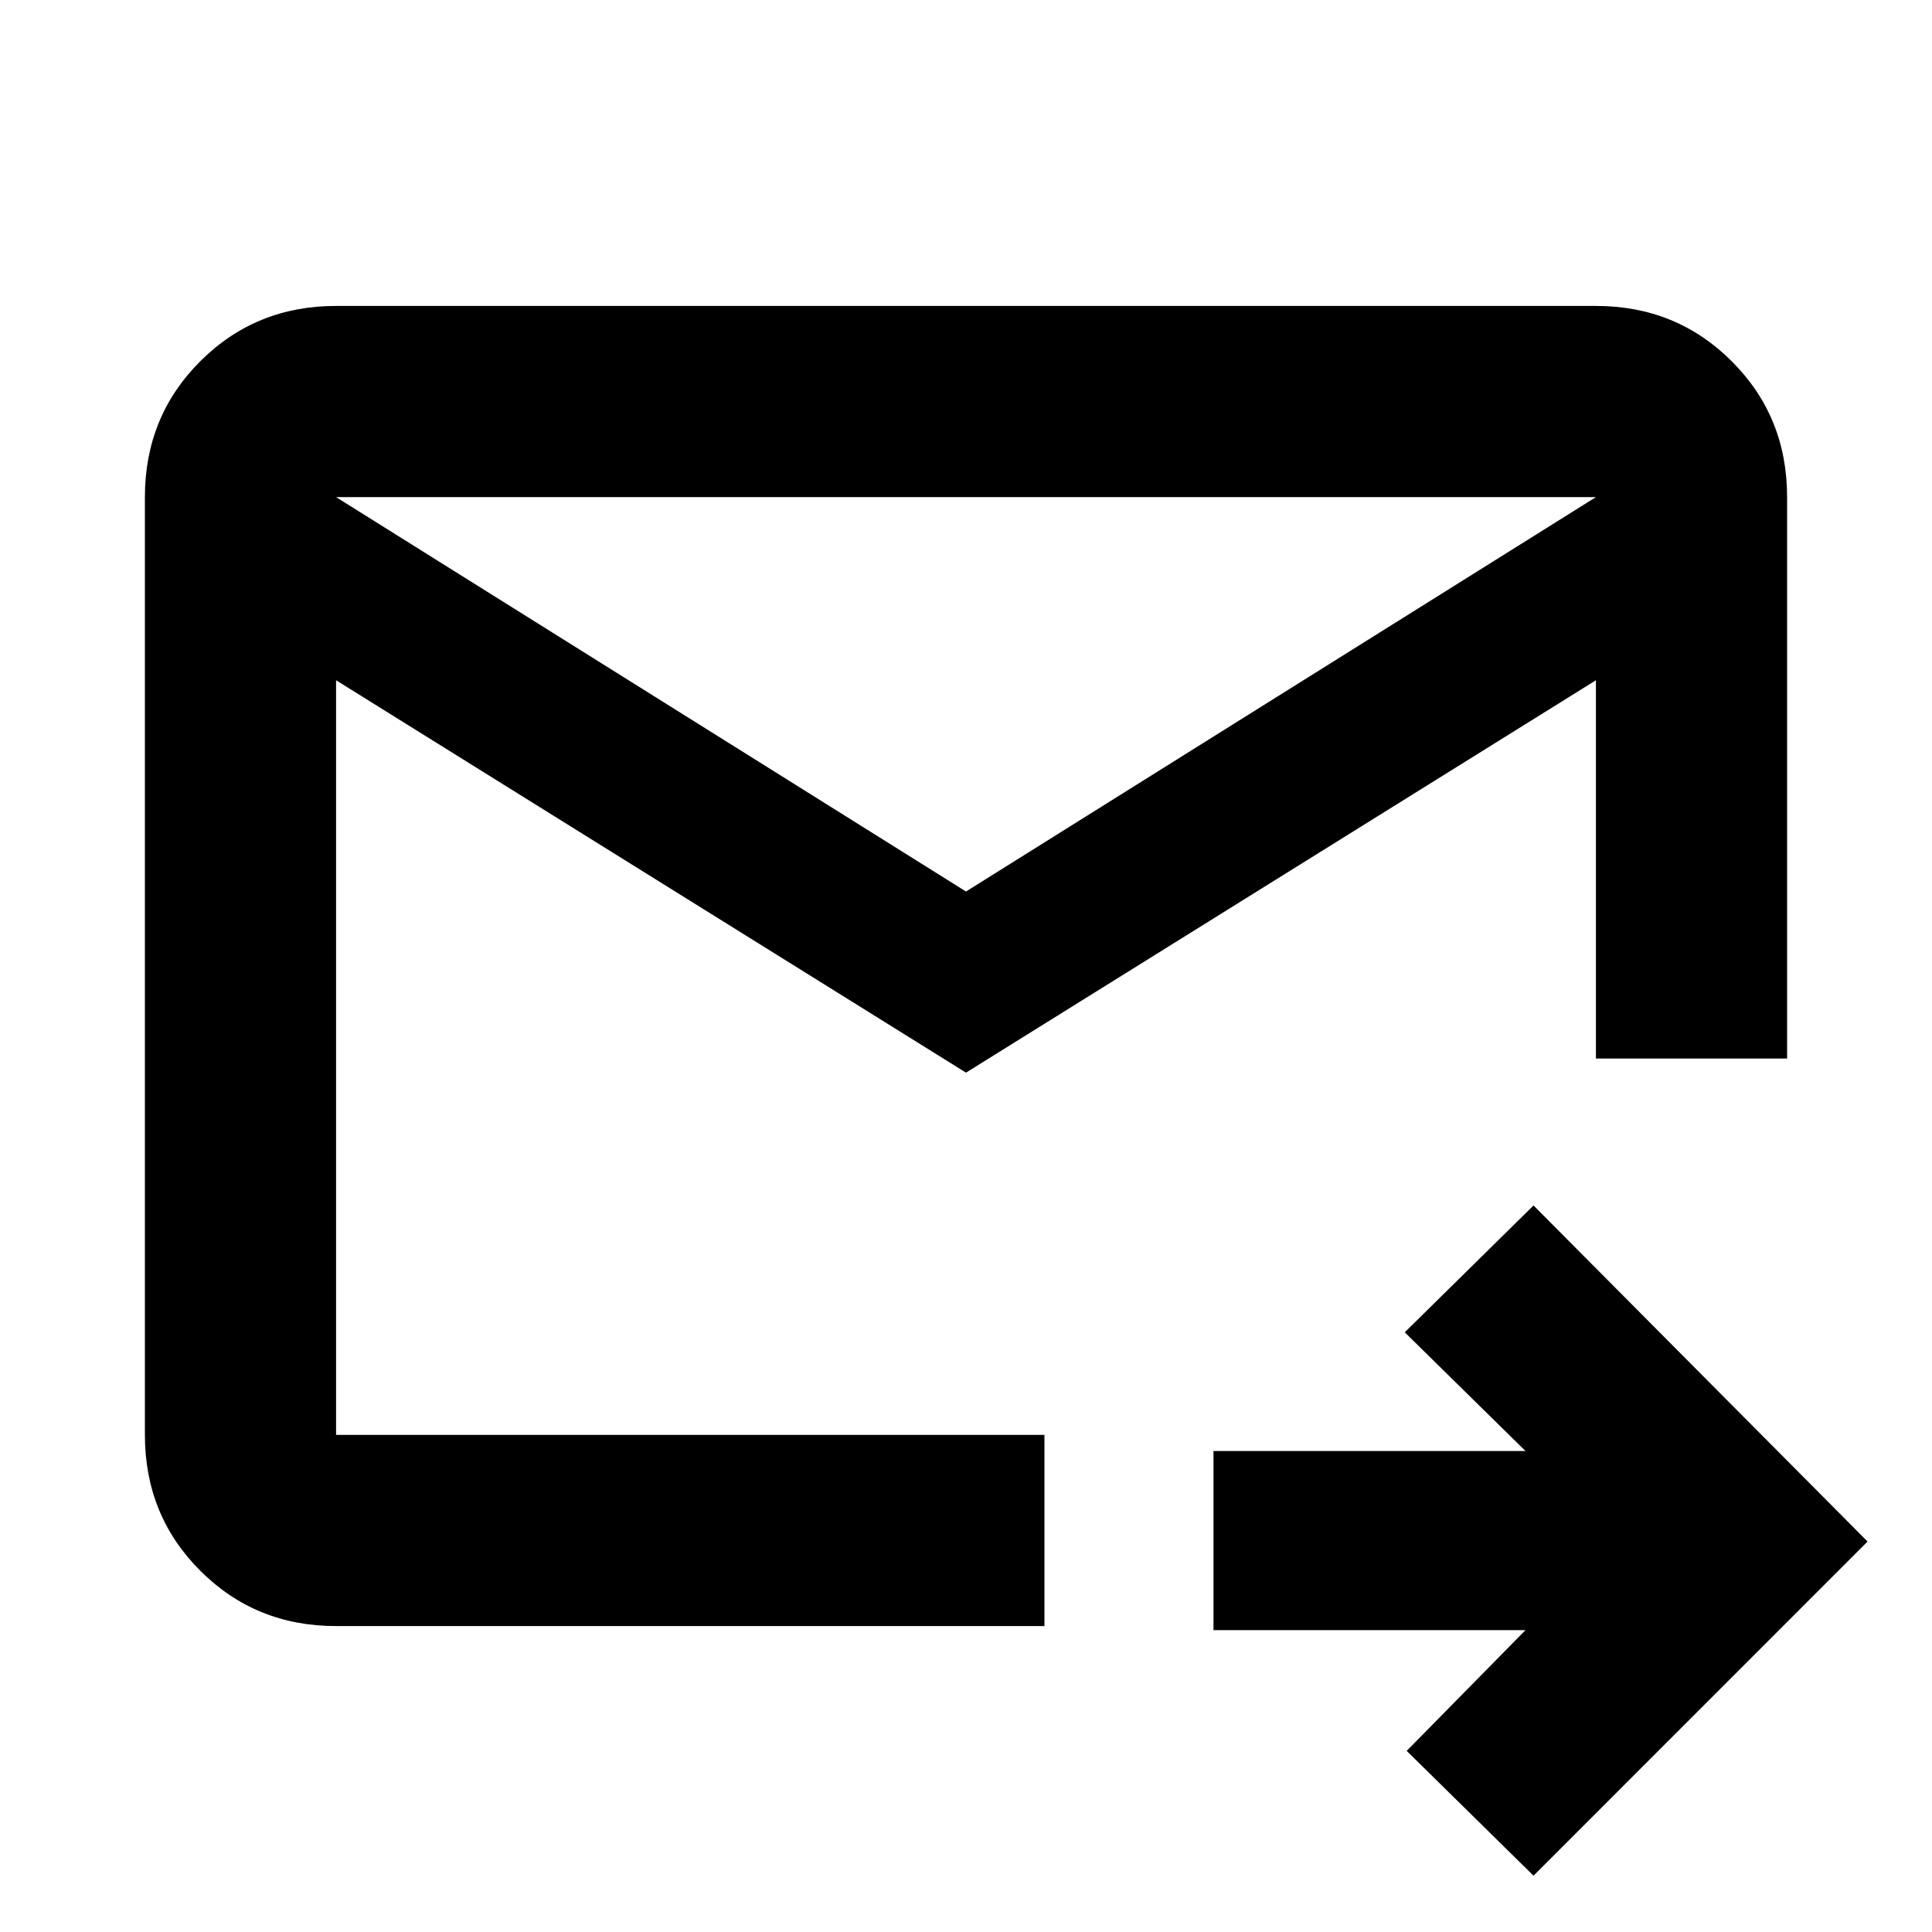 <svg xmlns="http://www.w3.org/2000/svg" height="20" width="20"><path d="M10 11.104 3.479 7.042V14.854Q3.479 14.854 3.479 14.854Q3.479 14.854 3.479 14.854H10.812V15.854V16.833H3.479Q2.646 16.833 2.073 16.26Q1.5 15.688 1.5 14.854V5.146Q1.5 4.312 2.073 3.74Q2.646 3.167 3.479 3.167H16.521Q17.354 3.167 17.927 3.74Q18.5 4.312 18.5 5.146V10.958Q18.042 10.958 17.552 10.958Q17.062 10.958 16.521 10.958V7.042ZM10 9.229 16.521 5.146H3.479ZM15.875 19.417 14.562 18.125 15.792 16.875H12.562V15.021H15.792L14.542 13.792L15.875 12.479L19.333 15.958ZM3.479 7.042V14.854Q3.479 14.854 3.479 14.854Q3.479 14.854 3.479 14.854V16.021Q3.479 13.917 3.479 12.438Q3.479 10.958 3.479 10.958Q3.479 10.958 3.479 10.969Q3.479 10.979 3.479 11.021V7.042V5.146Z"/></svg>